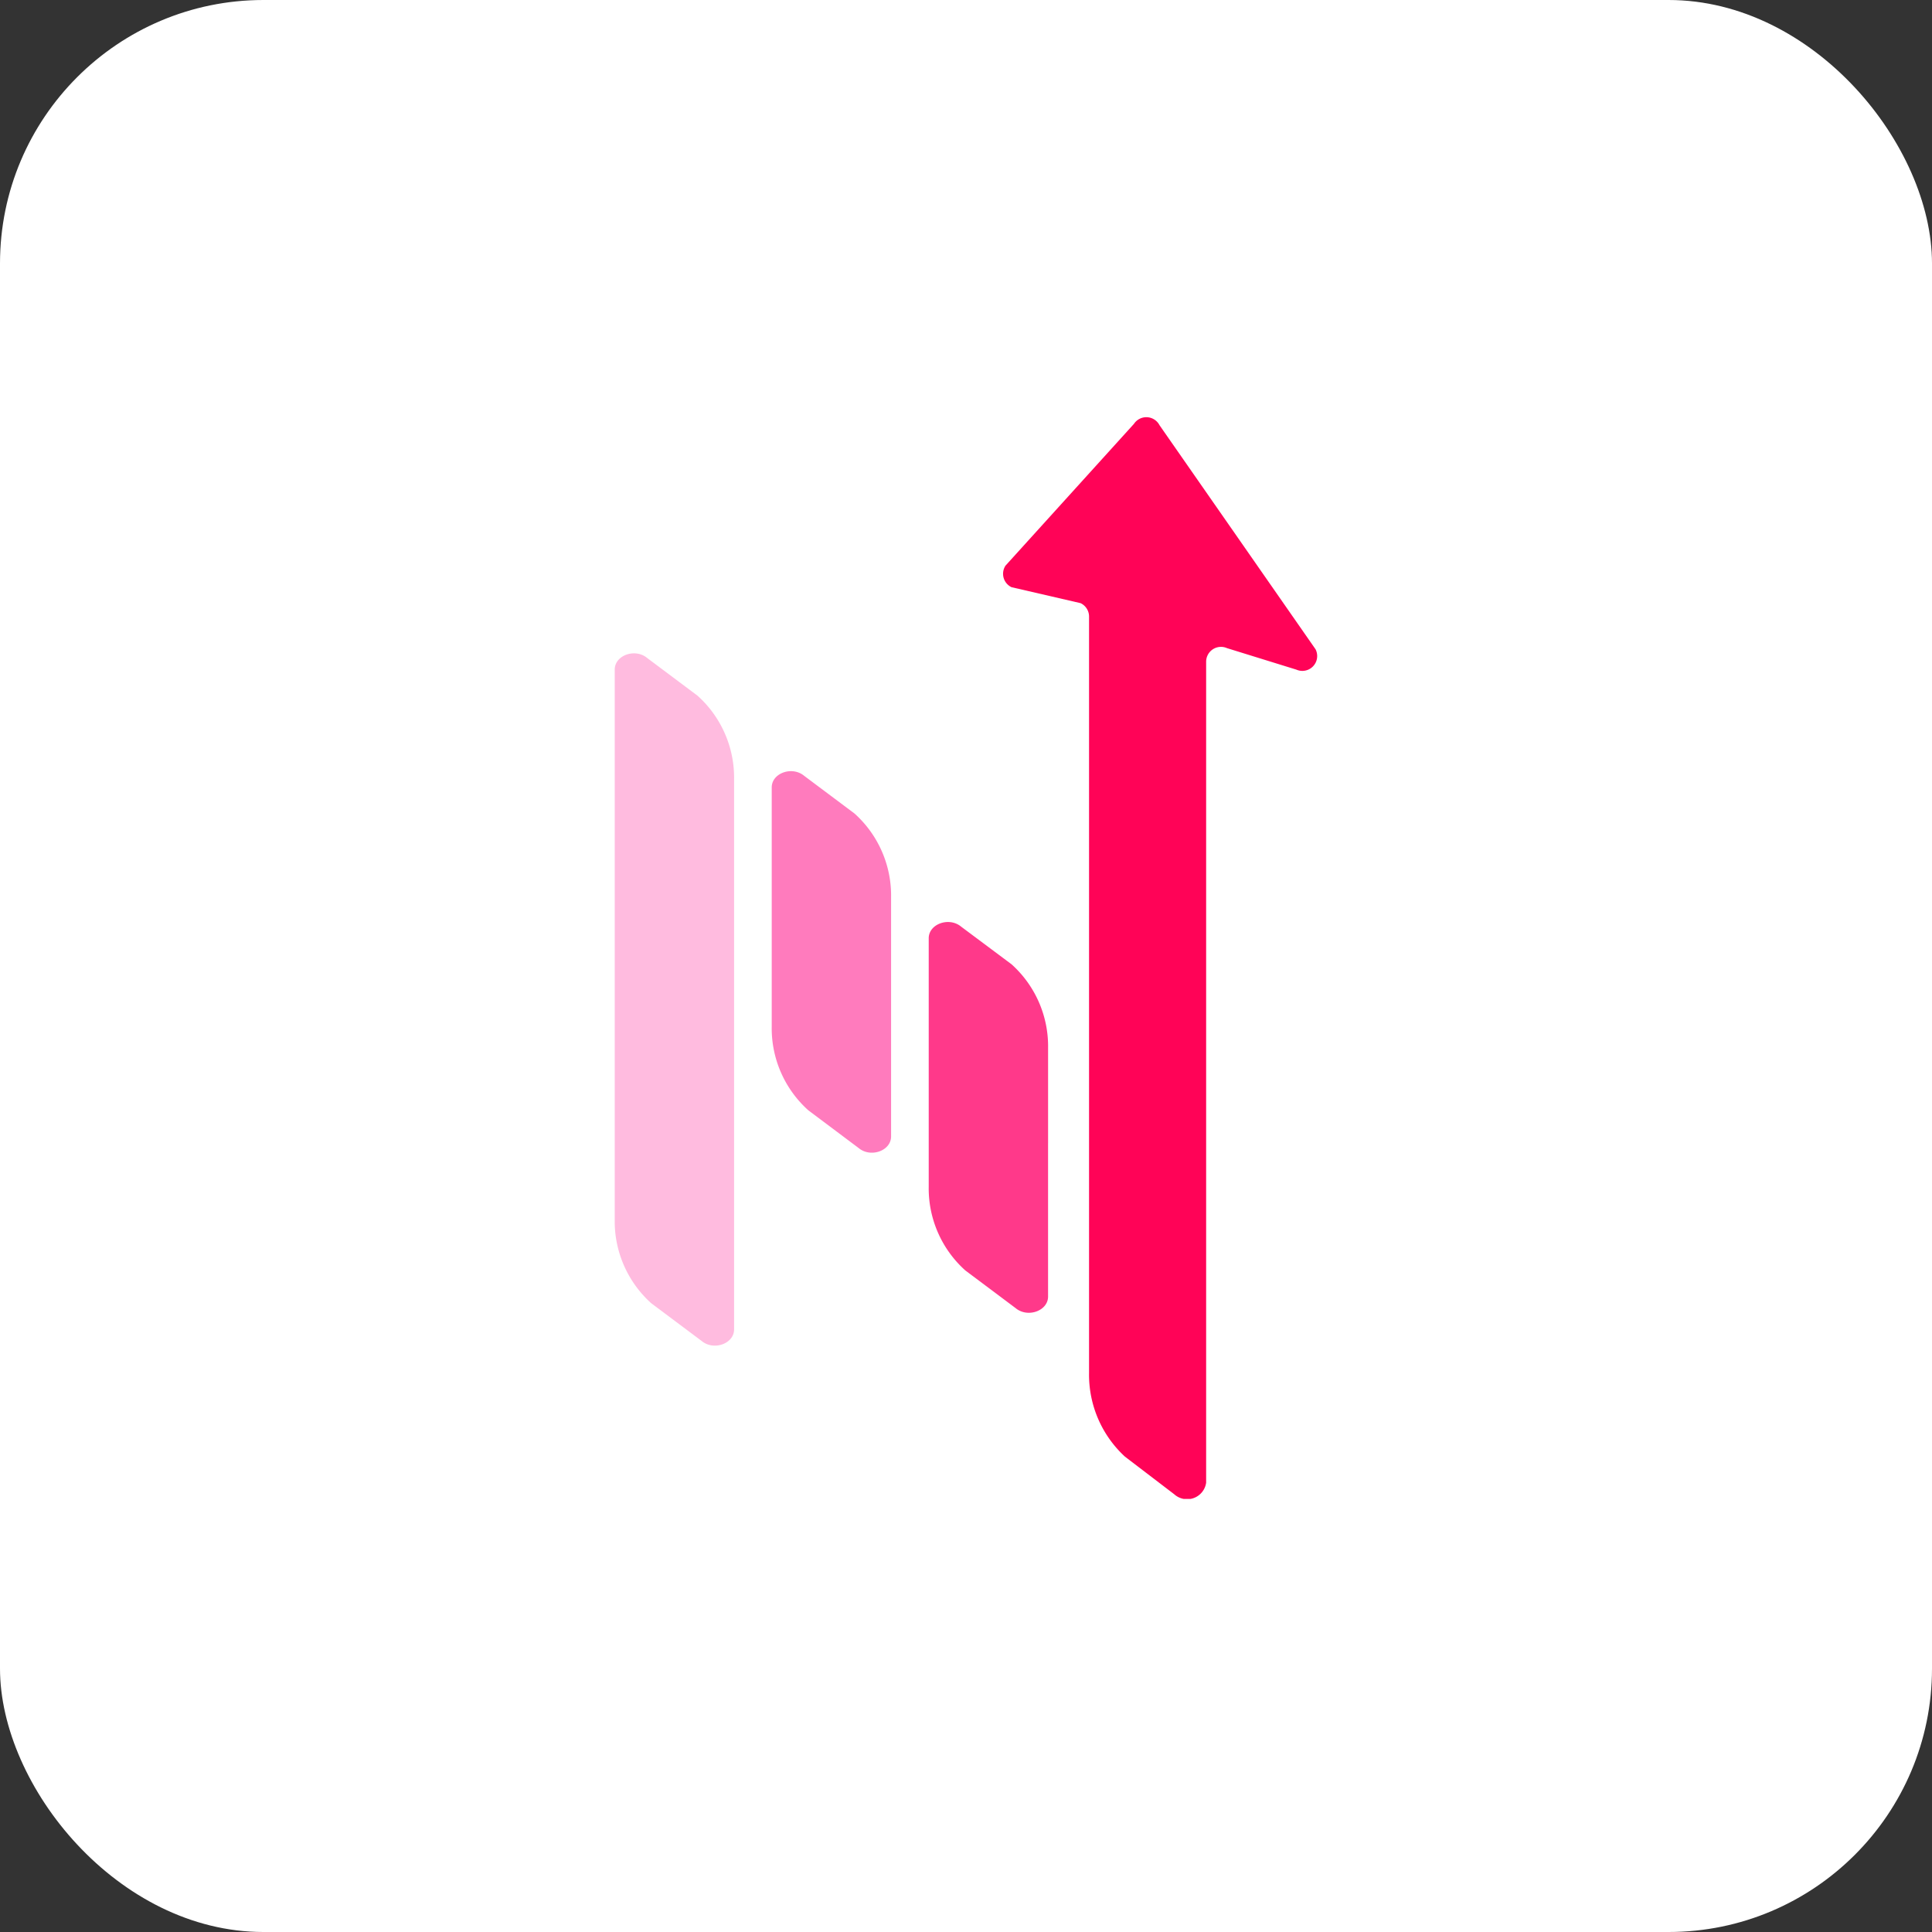 <svg xmlns="http://www.w3.org/2000/svg" width="88" height="88" viewBox="0 0 88 88">
    <rect x="0" y="0" width="88" height="88" fill="#333333" stroke="none"/>
    <defs>
        <clipPath id="934jw3vtga">
            <path data-name="사각형 174" style="fill:none" d="M0 0h31.999v49.275H0z"/>
        </clipPath>
    </defs>
    <g data-name="그룹 303" transform="translate(-212 -576)">
        <rect data-name="사각형 171" width="88" height="88" rx="12" transform="translate(212 576)" style="fill:#fff"/>
        <g data-name="그룹 296">
            <g data-name="그룹 295" style="clip-path:url(#934jw3vtga)" transform="translate(240 595)">
                <path data-name="패스 88" d="M31.987 52.761v-4.336a5.019 5.019 0 0 0-1.667-3.816L28.031 42.9c-.549-.461-1.481-.13-1.481.526V54.74a5.019 5.019 0 0 0 1.667 3.816l2.288 1.714c.55.461 1.481.13 1.481-.526v-6.983z" transform="translate(-12.248 -19.689)" style="fill:#ff398a"/>
                <path data-name="패스 89" d="m38.8.305-5.852 6.46a.676.676 0 0 0 .275.981l3.145.727a.676.676 0 0 1 .386.611v34.448a5.068 5.068 0 0 0 1.635 3.816l2.245 1.714a.875.875 0 0 0 1.453-.526V11.14a.676.676 0 0 1 .947-.619l3.163.98a.676.676 0 0 0 .873-.928L39.963.367A.676.676 0 0 0 38.8.305" transform="translate(-15.149)" style="fill:#ff0357"/>
                <path data-name="패스 90" d="M18.712 40.447v-4.766a5.02 5.02 0 0 0-1.667-3.816l-2.289-1.714c-.549-.461-1.481-.13-1.481.526v10.891a5.019 5.019 0 0 0 1.667 3.816l2.289 1.716c.55.461 1.481.13 1.481-.526v-6.127z" transform="translate(-6.124 -13.811)" style="fill:#ff7bbd"/>
                <path data-name="패스 91" d="M5.437 36.059V25.716A5.02 5.02 0 0 0 3.77 21.9l-2.289-1.714c-.55-.46-1.481-.129-1.481.526v25.049a5.018 5.018 0 0 0 1.667 3.816l2.289 1.713c.55.461 1.481.13 1.481-.526V36.059z" transform="translate(0 -9.213)" style="fill:#ffbbdf"/>
            </g>
        </g>
    </g>
</svg>
